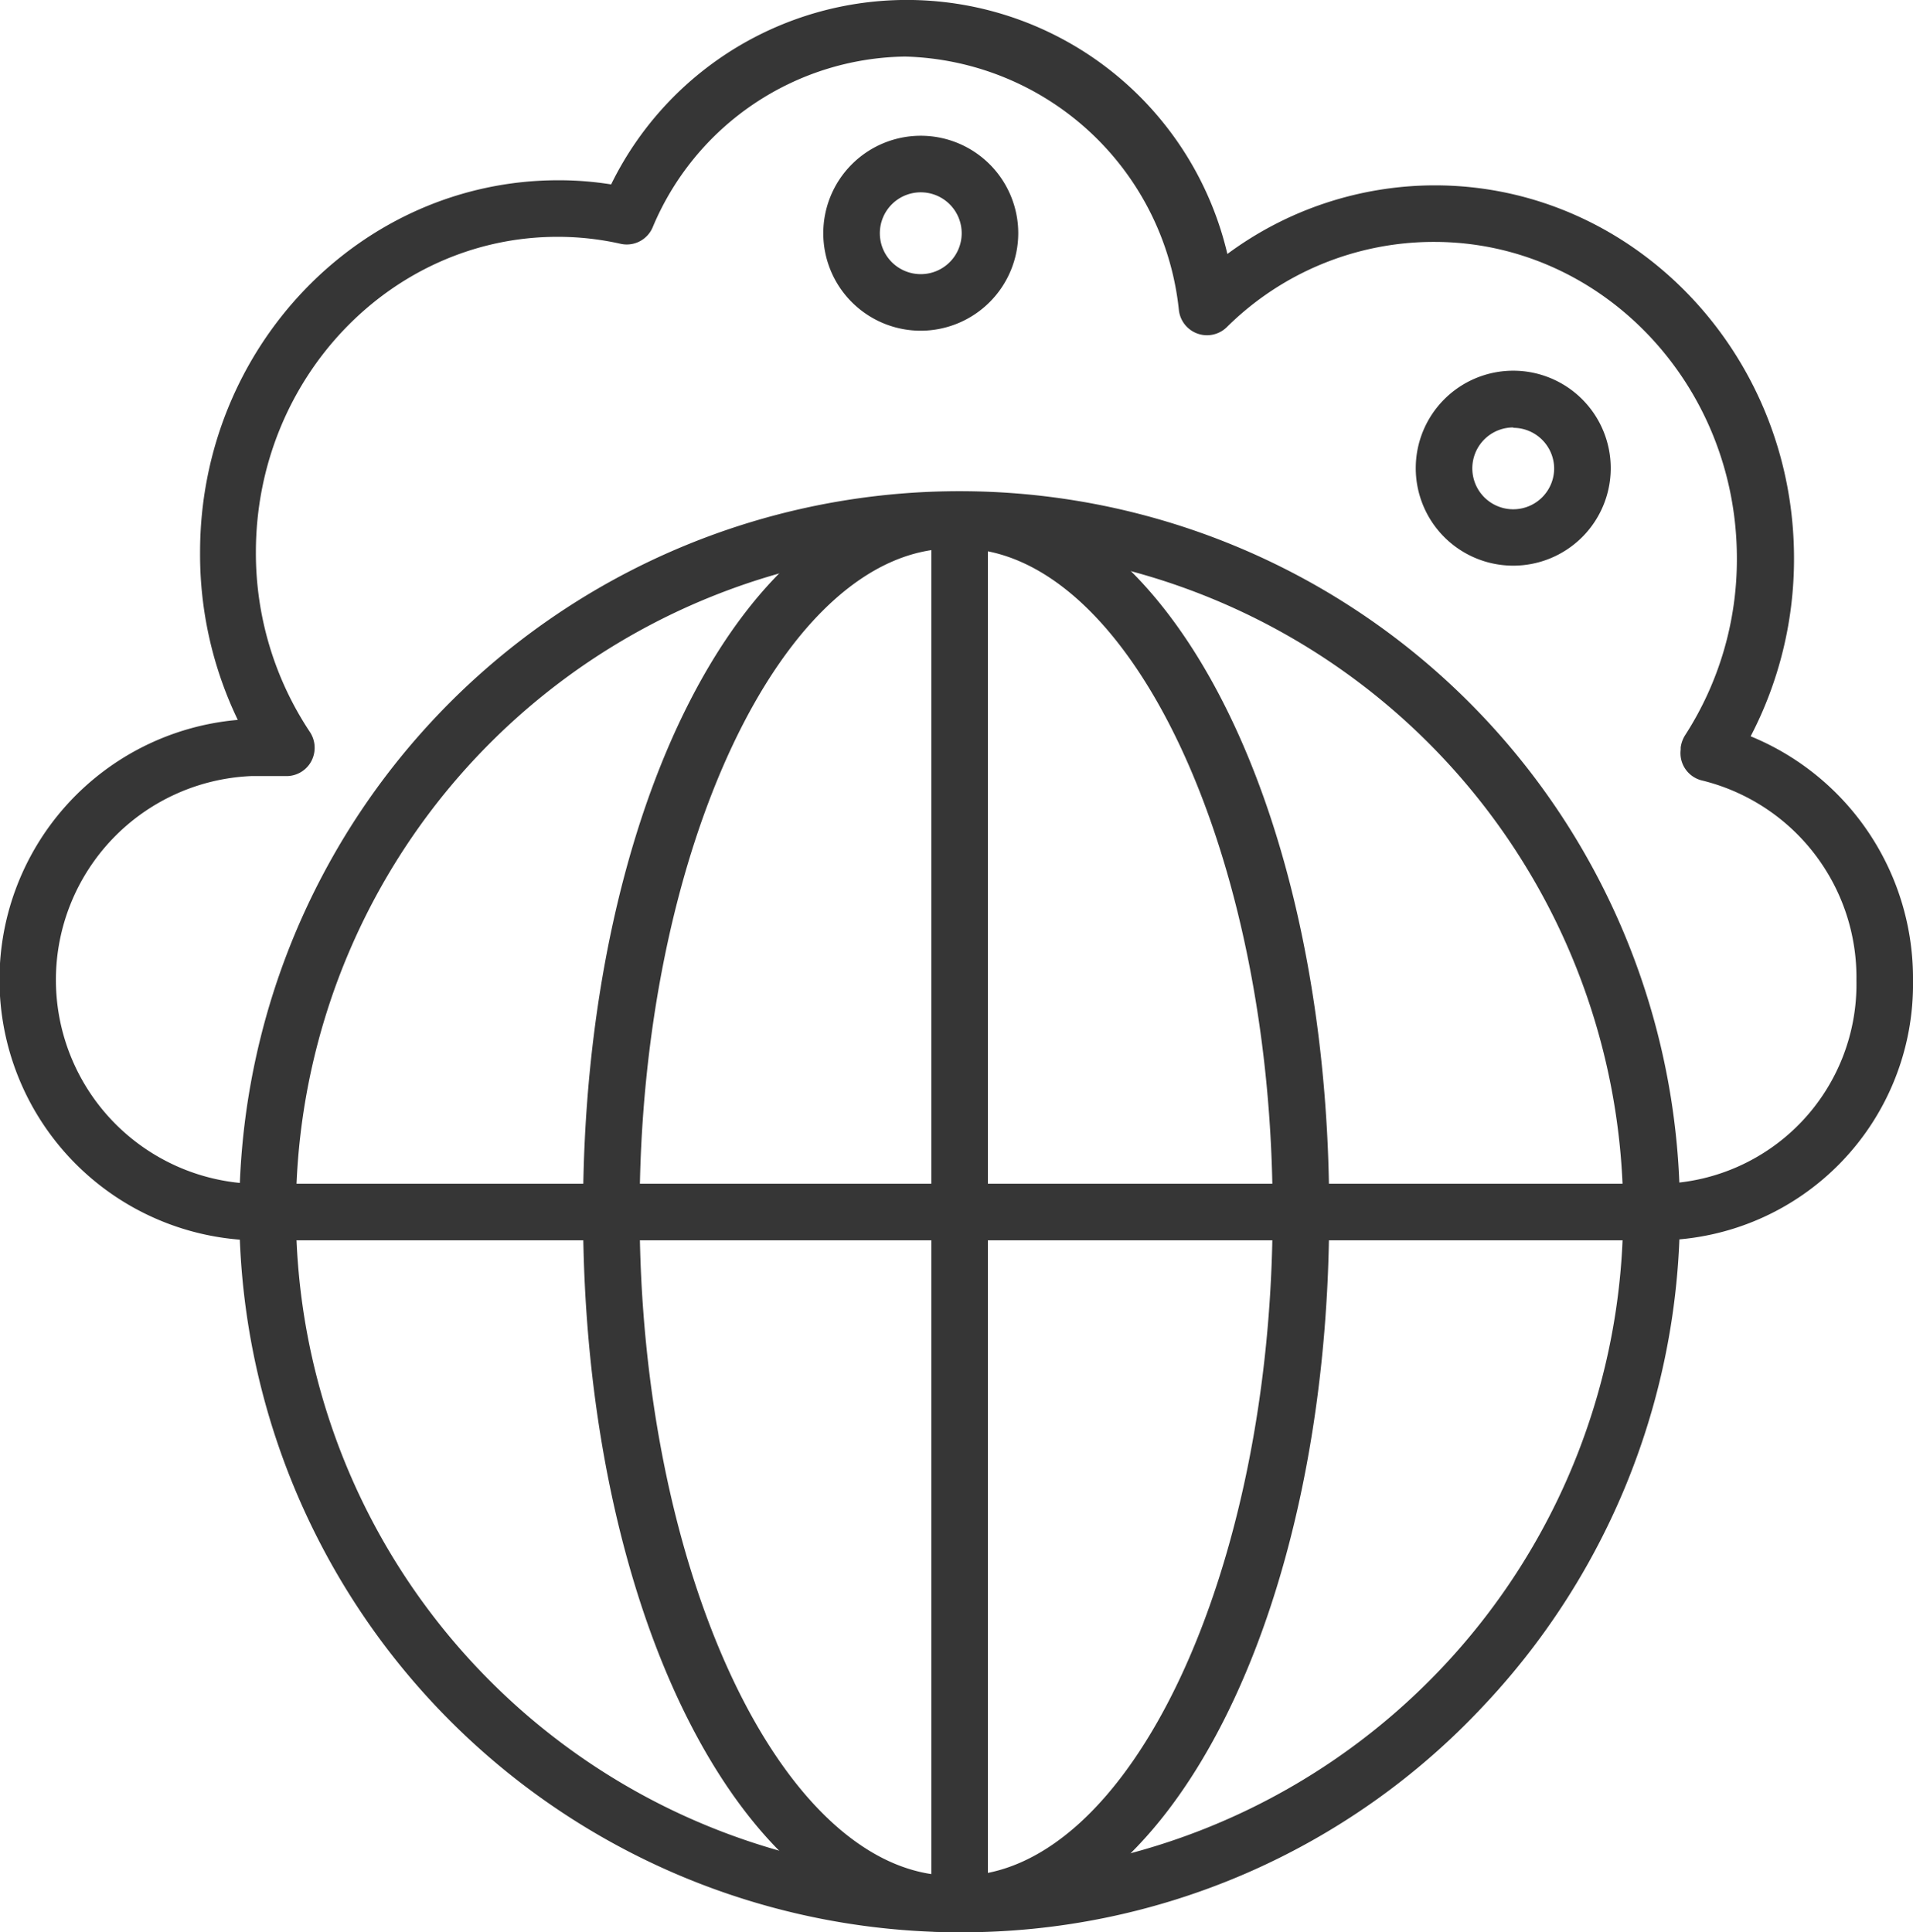 <svg xmlns="http://www.w3.org/2000/svg" viewBox="0 0 101.45 102.48"><defs><style>.cls-1{fill:#363636;}</style></defs><title>Asset 2064</title><g id="Layer_2" data-name="Layer 2"><g id="Layer_1-2" data-name="Layer 1"><path class="cls-1" d="M88.14,65.78H13.32a13.83,13.83,0,0,1-.71-27.6,20.26,20.26,0,0,1-2-8.89c0-10.88,8.52-19.73,19-19.73a17.61,17.61,0,0,1,2.8.22,17.46,17.46,0,0,1,32.68,3.69,18.51,18.51,0,0,1,11-3.64c10.5,0,19.05,8.87,19.05,19.78a20.35,20.35,0,0,1-2.3,9.44A13.87,13.87,0,0,1,101.45,52,13.58,13.58,0,0,1,88.14,65.78ZM13.32,41.16a10.82,10.82,0,0,0,0,21.62H88.14A10.58,10.58,0,0,0,98.45,52,10.75,10.75,0,0,0,90.29,41.4a1.49,1.49,0,0,1-1.16-1.64v-.12a1.64,1.64,0,0,1,.23-.64,17.19,17.19,0,0,0,2.75-9.39c0-9.25-7.2-16.78-16.05-16.78a15.59,15.59,0,0,0-11,4.52,1.5,1.5,0,0,1-2.54-.89A15,15,0,0,0,48,3a14.73,14.73,0,0,0-13.39,9.06,1.49,1.49,0,0,1-1.7.87,15.19,15.19,0,0,0-3.34-.37c-8.82,0-16,7.5-16,16.73a17.14,17.14,0,0,0,2.87,9.54,1.52,1.52,0,0,1,.07,1.54,1.49,1.49,0,0,1-1.32.79Z"/><path class="cls-1" d="M50.89,102.48a38.23,38.23,0,0,1-38.2-38.2,38.2,38.2,0,1,1,66,26.17A37.83,37.83,0,0,1,50.89,102.48Zm0-73.39A35.19,35.19,0,0,0,25.27,88.41,35.19,35.19,0,0,0,86.08,64.28,35.23,35.23,0,0,0,50.89,29.09Z"/><path class="cls-1" d="M50.53,102.48c-11,0-19.61-16.78-19.61-38.2s8.61-38.19,19.61-38.19a1.5,1.5,0,0,1,0,3c-9,0-16.61,16.11-16.61,35.19s7.61,35.2,16.61,35.2a1.5,1.5,0,0,1,0,3Z"/><path class="cls-1" d="M50.89,102.48a1.5,1.5,0,0,1,0-3c9,0,16.6-16.12,16.6-35.2s-7.6-35.19-16.6-35.19a1.5,1.5,0,0,1,0-3c11,0,19.6,16.77,19.6,38.19S61.88,102.48,50.89,102.48Z"/><path class="cls-1" d="M50.89,102.48a1.5,1.5,0,0,1-1.5-1.5V27.59a1.5,1.5,0,0,1,3,0V101A1.5,1.5,0,0,1,50.89,102.48Z"/><path class="cls-1" d="M48.84,17.54A5.17,5.17,0,1,1,54,12.37,5.18,5.18,0,0,1,48.84,17.54Zm0-7.34A2.17,2.17,0,1,0,51,12.37,2.17,2.17,0,0,0,48.84,10.2Z"/><path class="cls-1" d="M80.25,30a5.17,5.17,0,1,1,5.17-5.16A5.17,5.17,0,0,1,80.25,30Zm0-7.33a2.17,2.17,0,1,0,2.17,2.17A2.17,2.17,0,0,0,80.25,22.69Z"/></g></g></svg>